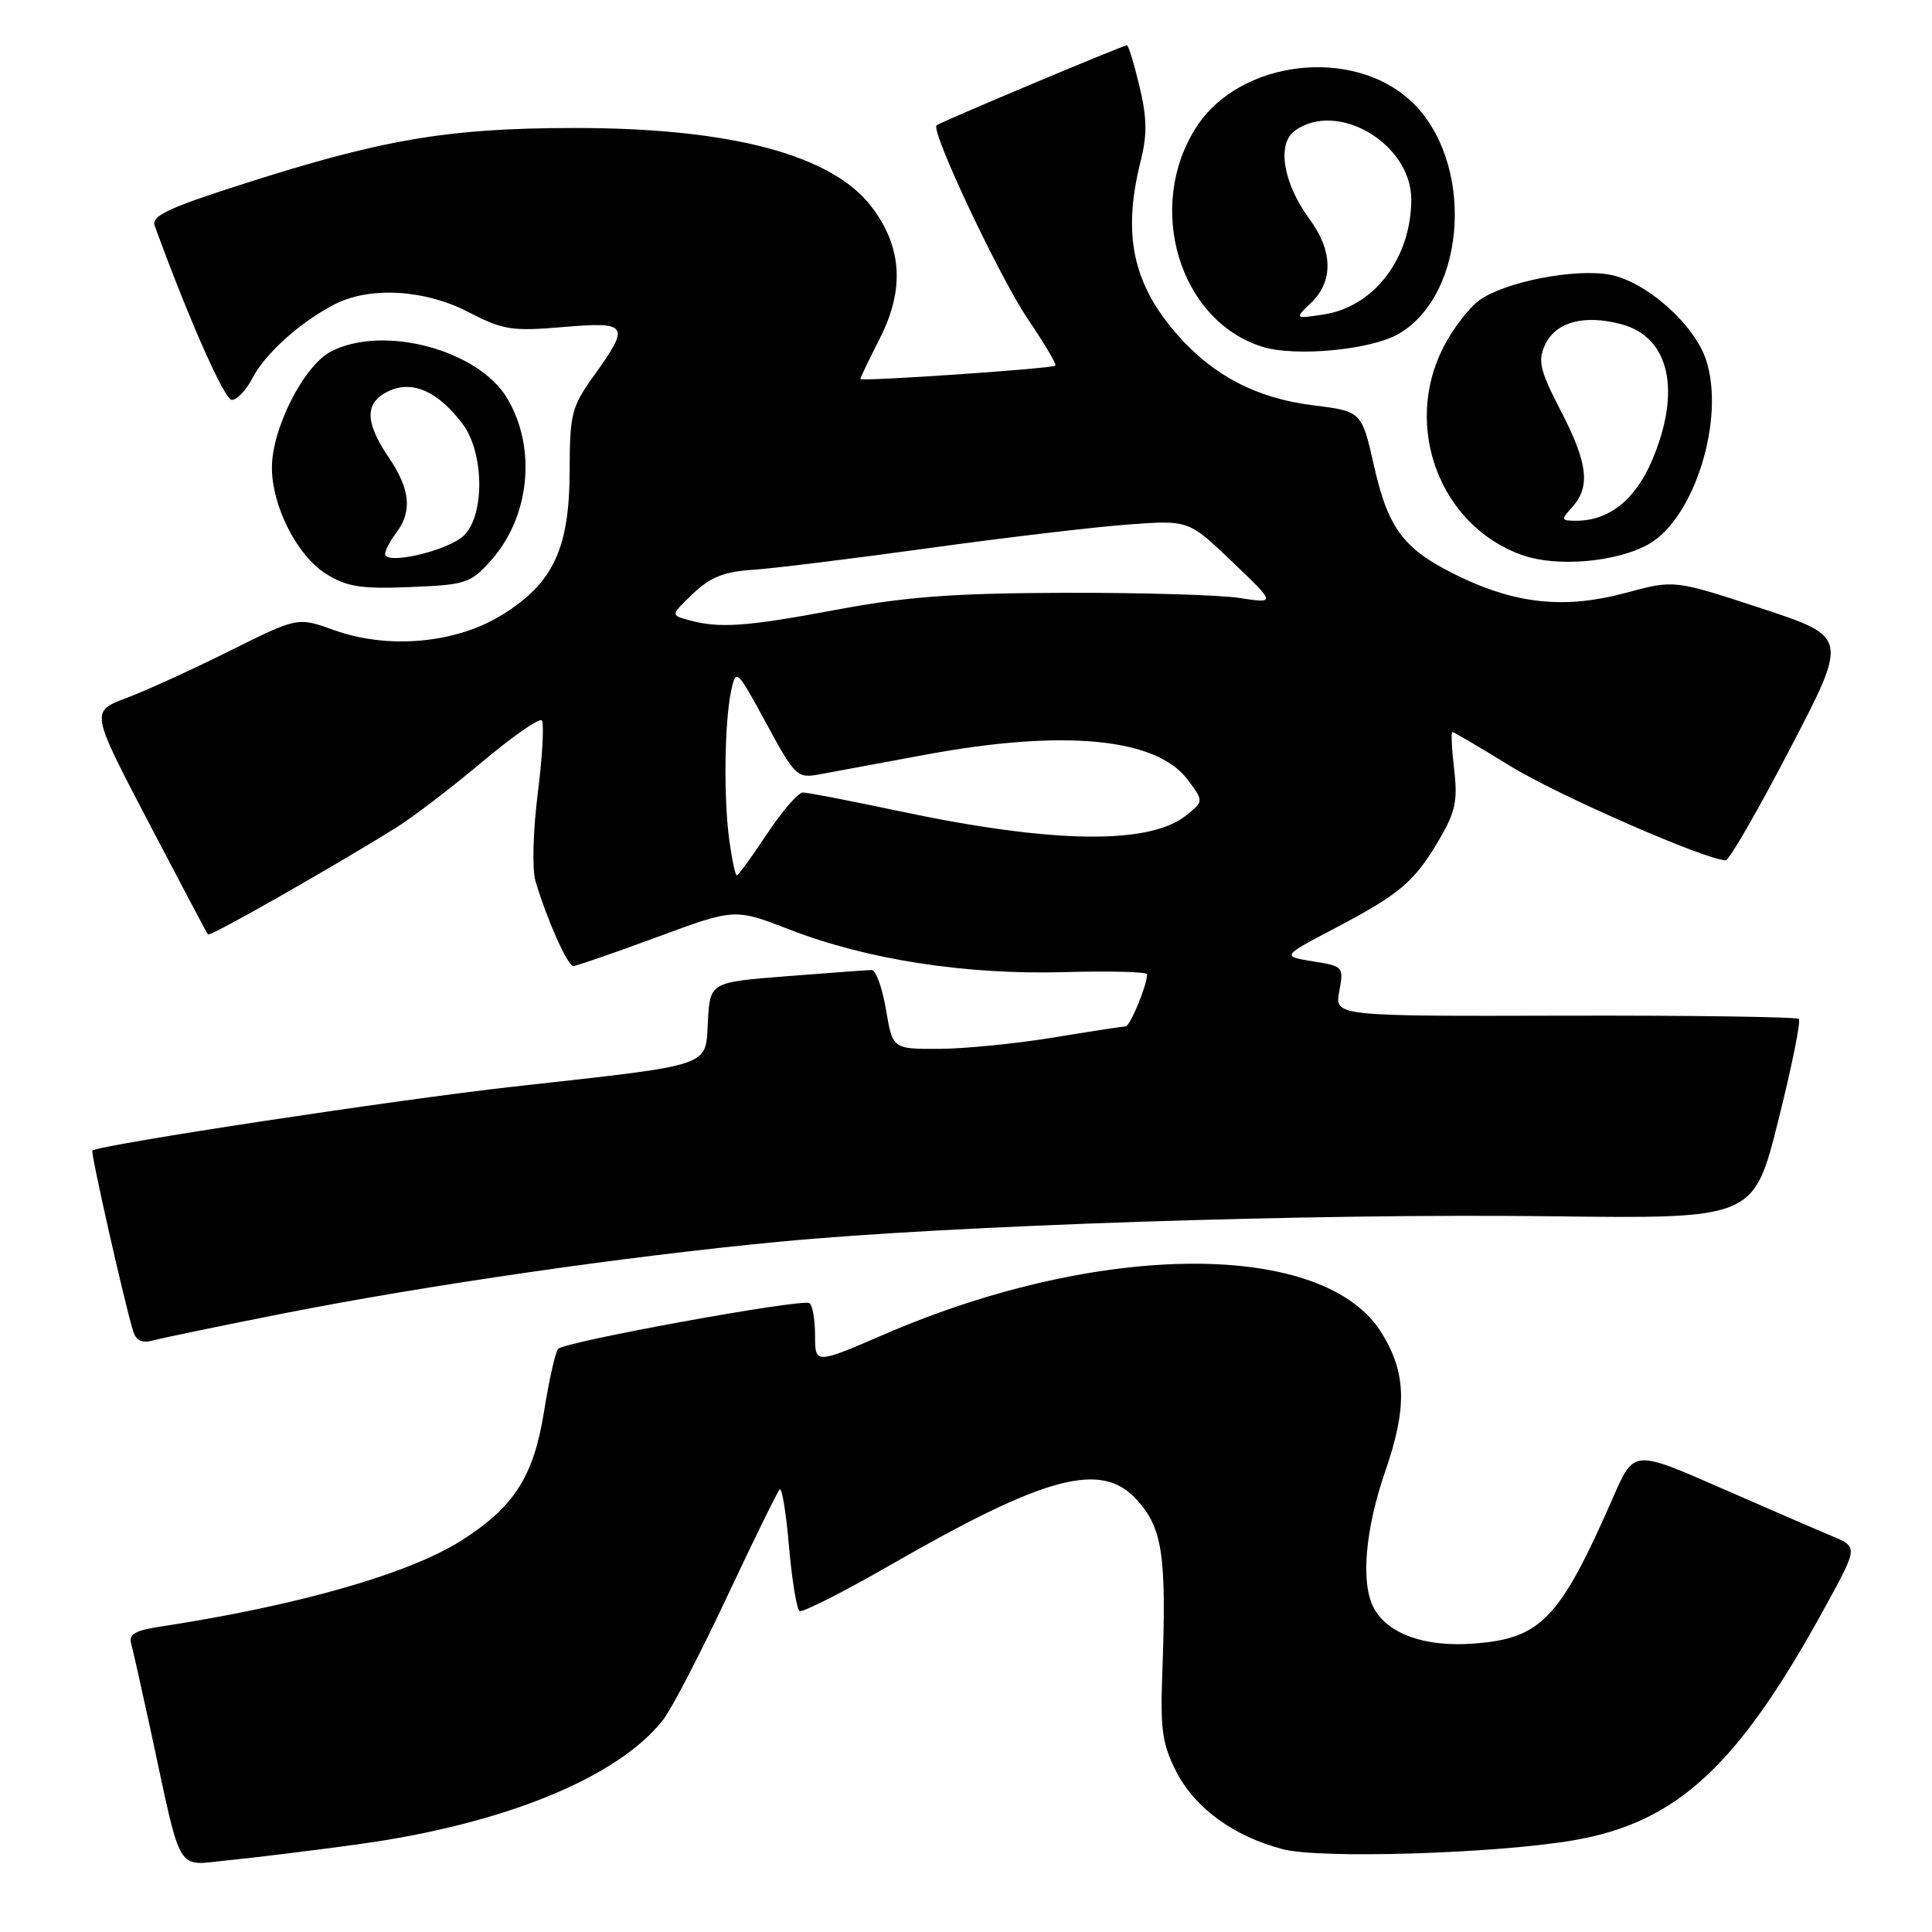 <?xml version="1.0" encoding="UTF-8" standalone="no"?>
<!DOCTYPE svg PUBLIC "-//W3C//DTD SVG 1.1//EN" "http://www.w3.org/Graphics/SVG/1.1/DTD/svg11.dtd" >
<svg xmlns="http://www.w3.org/2000/svg" xmlns:xlink="http://www.w3.org/1999/xlink" version="1.1" viewBox="0 0 256 256">
 <g >
 <path fill="currentColor"
d=" M 47.43 244.38 C 66.72 241.73 81.83 235.57 87.85 227.91 C 88.95 226.52 92.76 219.19 96.31 211.63 C 99.86 204.08 103.01 197.65 103.31 197.36 C 103.61 197.06 104.17 200.47 104.55 204.93 C 104.94 209.39 105.57 213.24 105.95 213.47 C 106.33 213.70 111.78 210.94 118.07 207.32 C 138.50 195.57 145.87 193.60 150.53 198.62 C 154.07 202.45 154.60 205.97 154.00 222.00 C 153.74 229.16 154.03 231.17 155.86 234.75 C 158.34 239.59 163.46 243.32 169.98 245.03 C 174.94 246.33 198.10 245.62 208.44 243.86 C 222.26 241.50 230.33 234.01 241.95 212.74 C 246.19 204.98 246.19 204.98 242.75 203.54 C 240.85 202.75 234.17 199.85 227.90 197.11 C 216.50 192.12 216.50 192.12 213.79 198.31 C 206.67 214.57 204.21 217.14 195.17 217.79 C 188.77 218.26 183.87 216.49 182.03 213.06 C 180.28 209.79 180.88 202.69 183.56 194.93 C 186.48 186.48 186.35 181.93 183.06 176.60 C 175.48 164.33 145.85 164.41 117.25 176.78 C 108.00 180.77 108.00 180.77 108.00 176.95 C 108.00 174.84 107.66 172.92 107.25 172.67 C 106.22 172.06 74.80 177.78 73.96 178.73 C 73.59 179.15 72.75 182.86 72.10 186.96 C 70.72 195.65 68.13 199.69 61.12 204.14 C 54.14 208.56 39.44 212.76 21.21 215.54 C 17.87 216.05 17.03 216.55 17.39 217.84 C 17.64 218.75 18.82 224.00 20.01 229.50 C 24.18 248.81 23.19 247.18 30.30 246.49 C 33.71 246.15 41.42 245.21 47.43 244.38 Z  M 37.50 174.05 C 56.49 170.30 83.00 166.46 103.22 164.54 C 125.99 162.36 174.35 160.77 205.43 161.16 C 232.37 161.50 232.37 161.50 235.62 148.52 C 237.41 141.39 238.64 135.31 238.36 135.02 C 238.07 134.74 224.11 134.54 207.34 134.58 C 176.84 134.66 176.84 134.66 177.46 131.35 C 178.07 128.10 178.00 128.02 173.95 127.38 C 169.81 126.71 169.81 126.71 176.99 122.94 C 185.57 118.42 187.42 116.84 190.74 111.19 C 192.85 107.58 193.17 106.06 192.68 101.94 C 192.36 99.22 192.26 97.00 192.45 97.00 C 192.65 97.00 196.10 99.03 200.13 101.51 C 206.40 105.38 226.19 114.03 228.67 113.99 C 229.13 113.98 232.97 107.32 237.20 99.19 C 244.91 84.40 244.91 84.40 233.38 80.61 C 221.85 76.82 221.85 76.82 215.45 78.55 C 207.61 80.67 201.18 80.09 193.74 76.57 C 186.11 72.96 184.01 70.30 182.08 61.80 C 180.43 54.50 180.43 54.50 173.97 53.70 C 166.53 52.78 160.77 49.78 156.01 44.36 C 150.09 37.62 148.70 31.05 151.14 21.36 C 152.02 17.85 151.99 15.61 150.98 11.42 C 150.27 8.44 149.52 6.00 149.33 6.00 C 148.81 6.00 124.56 16.19 124.10 16.61 C 123.29 17.34 132.42 36.70 136.23 42.33 C 138.40 45.53 140.03 48.29 139.84 48.45 C 139.39 48.85 114.00 50.58 114.00 50.22 C 114.00 50.06 115.17 47.62 116.61 44.78 C 119.89 38.32 119.52 32.68 115.48 27.39 C 110.22 20.49 96.72 16.93 76.00 16.96 C 59.16 16.98 50.45 18.48 31.21 24.70 C 22.17 27.61 20.03 28.66 20.50 29.92 C 25.09 42.48 29.75 52.99 30.72 52.99 C 31.40 53.00 32.62 51.70 33.44 50.12 C 35.12 46.87 39.75 42.70 44.29 40.35 C 48.99 37.92 56.27 38.34 62.11 41.37 C 66.64 43.72 67.82 43.91 74.56 43.34 C 83.26 42.60 83.54 43.02 78.75 49.70 C 75.73 53.91 75.50 54.79 75.48 62.36 C 75.46 72.68 73.32 77.26 66.55 81.46 C 60.44 85.26 51.44 86.08 44.26 83.49 C 39.44 81.76 39.44 81.76 30.47 86.23 C 25.54 88.69 19.36 91.51 16.75 92.49 C 12.00 94.27 12.00 94.27 19.65 108.89 C 23.85 116.92 27.41 123.65 27.56 123.83 C 27.82 124.15 44.16 114.86 52.50 109.66 C 54.70 108.29 59.80 104.39 63.84 101.00 C 67.87 97.61 71.45 95.12 71.78 95.45 C 72.12 95.79 71.89 100.09 71.27 105.02 C 70.63 110.07 70.49 115.19 70.95 116.74 C 72.44 121.77 75.21 128.00 75.96 128.00 C 76.36 128.00 81.35 126.28 87.03 124.18 C 97.36 120.36 97.36 120.36 104.59 123.16 C 114.89 127.16 127.95 129.18 141.05 128.81 C 147.07 128.64 152.00 128.77 152.00 129.10 C 152.00 130.54 149.74 136.00 149.15 136.00 C 148.79 136.01 144.45 136.67 139.50 137.49 C 134.55 138.30 127.75 138.97 124.39 138.98 C 118.28 139.00 118.28 139.00 117.39 133.75 C 116.90 130.86 116.05 128.51 115.50 128.53 C 114.95 128.54 109.91 128.91 104.30 129.35 C 94.10 130.15 94.10 130.15 93.80 135.29 C 93.44 141.48 94.89 140.99 68.00 143.99 C 52.42 145.73 13.10 151.71 12.24 152.46 C 11.98 152.69 16.45 172.46 17.63 176.34 C 18.03 177.66 18.80 178.02 20.35 177.60 C 21.53 177.28 29.25 175.68 37.50 174.05 Z  M 65.04 74.28 C 70.21 68.50 71.13 59.42 67.23 52.81 C 63.42 46.36 50.79 42.99 43.87 46.57 C 40.26 48.43 36.01 56.79 36.03 62.00 C 36.05 67.12 39.38 73.64 43.19 76.03 C 45.96 77.76 47.79 78.05 54.34 77.79 C 61.73 77.49 62.35 77.29 65.04 74.28 Z  M 218.46 72.10 C 224.52 68.69 228.63 55.48 226.06 47.68 C 224.50 42.96 218.11 37.30 213.32 36.40 C 208.67 35.53 199.39 37.35 196.00 39.80 C 194.62 40.80 192.49 43.60 191.25 46.02 C 185.86 56.57 190.81 69.67 201.66 73.54 C 206.26 75.18 214.19 74.51 218.46 72.10 Z  M 185.34 44.23 C 194.50 38.88 195.39 21.12 186.88 13.32 C 179.09 6.17 164.30 7.98 158.57 16.77 C 151.69 27.34 156.24 42.55 167.31 45.96 C 171.72 47.31 181.70 46.36 185.34 44.23 Z  M 96.64 111.36 C 95.86 105.73 96.00 95.60 96.89 91.50 C 97.53 88.57 97.64 88.67 101.53 95.84 C 105.32 102.84 105.64 103.15 108.50 102.62 C 110.15 102.32 116.41 101.16 122.42 100.04 C 140.89 96.59 153.24 97.76 157.39 103.33 C 159.50 106.17 159.50 106.17 157.22 108.01 C 152.34 111.98 139.46 111.80 119.00 107.45 C 112.68 106.11 107.00 105.01 106.39 105.01 C 105.78 105.00 103.64 107.47 101.63 110.50 C 99.62 113.53 97.82 116.00 97.63 116.00 C 97.43 116.00 96.99 113.91 96.64 111.36 Z  M 91.19 82.15 C 88.87 81.50 88.87 81.50 91.83 78.66 C 94.09 76.49 95.94 75.75 99.65 75.51 C 102.32 75.34 112.83 74.05 123.00 72.64 C 133.18 71.23 145.10 69.82 149.50 69.50 C 157.50 68.91 157.50 68.91 163.28 74.44 C 169.06 79.97 169.06 79.97 164.28 79.24 C 161.65 78.83 151.18 78.52 141.00 78.55 C 126.33 78.60 120.07 79.06 110.80 80.80 C 98.83 83.05 95.26 83.29 91.19 82.15 Z  M 51.03 73.38 C 51.05 72.90 51.72 71.63 52.53 70.56 C 54.65 67.75 54.35 64.79 51.50 60.60 C 48.28 55.85 48.31 53.27 51.59 51.78 C 54.70 50.36 58.14 51.93 61.33 56.22 C 64.15 60.02 64.25 68.20 61.50 70.93 C 59.45 72.97 50.97 74.95 51.03 73.38 Z  M 208.35 67.17 C 210.77 64.49 210.39 61.33 206.79 54.39 C 204.06 49.11 203.75 47.84 204.71 45.73 C 206.11 42.66 209.90 41.63 214.87 42.97 C 221.26 44.68 222.83 51.87 218.86 61.11 C 216.65 66.24 213.17 69.00 208.89 69.00 C 206.82 69.00 206.79 68.89 208.35 67.17 Z  M 173.75 40.09 C 176.70 37.25 176.61 33.22 173.51 29.02 C 170.04 24.31 169.16 19.09 171.55 17.34 C 177.17 13.23 187.00 19.02 187.00 26.43 C 187.00 34.19 182.07 40.66 175.39 41.67 C 171.50 42.26 171.50 42.26 173.75 40.09 Z "/>
</g>
</svg>